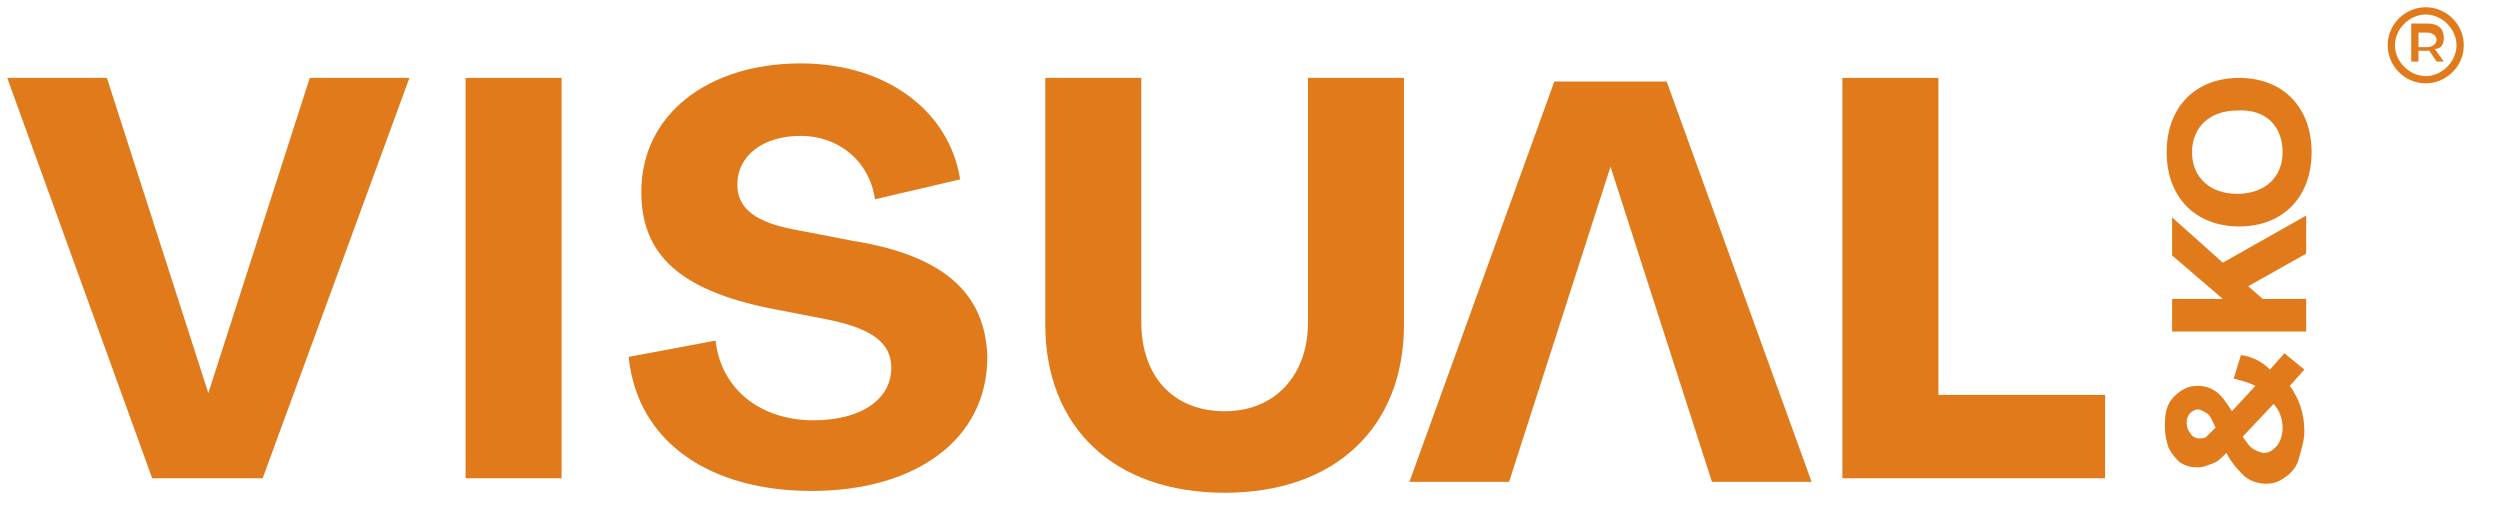 <?xml version="1.0" encoding="utf-8"?>
<!-- Generator: Adobe Illustrator 26.5.0, SVG Export Plug-In . SVG Version: 6.00 Build 0)  -->
<svg version="1.1" id="Calque_1" xmlns="http://www.w3.org/2000/svg" xmlns:xlink="http://www.w3.org/1999/xlink" x="0px" y="0px"
	 viewBox="53 51 138 28" style="enable-background:new 0 0 222.3 129.6;" xml:space="preserve">
<style type="text/css">
	.st0{fill:#e07a1b;}
</style>
<g>
	<polygon class="st0" points="64.5,72.7 64.5,72.7 58.9,55.3 53.4,55.3 61.4,77.4 67.5,77.4 75.6,55.3 70.1,55.3 	"/>
	<rect x="78.7" y="55.3" class="st0" width="5.3" height="22.1"/>
	<path class="st0" d="M100.1,64.3L97,63.7c-2.3-0.4-3.3-1.2-3.3-2.5c0-1.6,1.4-2.7,3.5-2.7c2.1,0,3.8,1.4,4.1,3.5l4.7-1.1
		c-0.6-3.8-4.1-6.4-8.8-6.4c-5.1,0-8.8,2.8-8.8,7.1c0,3.5,2.2,5.4,7,6.4l3.1,0.6c2.6,0.5,3.7,1.3,3.7,2.7c0,1.7-1.6,2.9-4.3,2.9
		c-2.9,0-5.1-1.7-5.4-4.4l-4.8,0.9c0.5,4.8,4.6,7.4,10.1,7.4c5.7,0,9.7-2.8,9.7-7.4C107.4,67.2,105.1,65.1,100.1,64.3z"/>
	<path class="st0" d="M125.2,68.8c0,2.9-1.8,4.9-4.6,4.9c-2.9,0-4.6-2-4.6-4.9V55.3h-5.3v13.6c0,5.7,3.8,9.3,9.9,9.3
		c6.1,0,9.9-3.6,9.9-9.3V55.3h-5.3V68.8z"/>
	<polygon class="st0" points="138.8,55.5 130.8,77.6 136.3,77.6 141.9,60.2 141.9,60.2 147.5,77.6 153,77.6 145,55.5 	"/>
	<polygon class="st0" points="160,55.3 154.7,55.3 154.7,77.4 169.2,77.4 169.2,72.8 160,72.8 	"/>
	<g>
		<polygon class="st0" points="172.9,63 172.9,65.1 175.7,67.5 175.7,67.5 172.9,67.5 172.9,69.3 180.3,69.3 180.3,67.5 177.9,67.5 
			177.1,66.8 180.3,65 180.3,62.9 175.7,65.5 		"/>
		<path class="st0" d="M172.6,59.4c0,2.5,1.6,4.1,4,4.1c2.4,0,4-1.6,4-4.1c0-2.5-1.6-4.1-4-4.1C174.2,55.3,172.6,56.9,172.6,59.4z
			 M179,59.4c0,1.4-1,2.3-2.5,2.3c-1.5,0-2.5-0.9-2.5-2.3c0-1.4,1-2.3,2.5-2.3C178.1,57,179,58,179,59.4z"/>
		<path class="st0" d="M176.7,70.6l-0.4,1.3c0.4,0.1,0.8,0.2,1.2,0.4l-1.3,1.4c-0.3-0.5-0.6-0.9-0.9-1.1c-0.3-0.2-0.6-0.3-1-0.3
			c-0.5,0-0.9,0.2-1.3,0.6s-0.5,0.9-0.5,1.6c0,0.5,0.1,0.9,0.2,1.2c0.2,0.4,0.4,0.6,0.6,0.8c0.3,0.2,0.6,0.3,1,0.3
			c0.3,0,0.5-0.1,0.8-0.2c0.3-0.1,0.5-0.3,0.8-0.6c0.3,0.6,0.7,1,1,1.3c0.4,0.3,0.8,0.4,1.2,0.4c0.4,0,0.7-0.1,1.1-0.4
			s0.6-0.6,0.7-1s0.3-0.9,0.3-1.5c0-1-0.3-1.8-0.8-2.5l0.8-0.9l-1.1-0.9l-0.8,0.9C177.9,71,177.4,70.7,176.7,70.6z M173.9,74.9
			c-0.1-0.1-0.2-0.3-0.2-0.6c0-0.2,0.1-0.4,0.2-0.5c0.1-0.1,0.3-0.2,0.4-0.2c0.2,0,0.3,0.1,0.5,0.2c0.2,0.1,0.3,0.4,0.5,0.8
			c-0.2,0.2-0.4,0.4-0.5,0.5c-0.1,0.1-0.3,0.1-0.4,0.1C174.2,75.2,174,75.1,173.9,74.9z M179,74.6c0,0.4-0.1,0.7-0.3,1
			c-0.2,0.2-0.4,0.4-0.7,0.4c-0.2,0-0.4-0.1-0.6-0.2c-0.2-0.1-0.4-0.4-0.6-0.7l1.7-1.8C178.8,73.6,179,74.1,179,74.6z"/>
	</g>
	<g>
		<path class="st0" d="M187.9,53.1c0-0.5-0.3-0.8-0.9-0.8h-0.9v2.1h0.4v-0.6h0.5c0,0,0.1,0,0.1,0l0.4,0.6h0.4l-0.5-0.7
			C187.7,53.7,187.9,53.5,187.9,53.1z M187,53.6h-0.5v-0.8h0.5c0.3,0,0.5,0.2,0.5,0.4C187.5,53.4,187.3,53.6,187,53.6z"/>
		<path class="st0" d="M186.9,51.4c-1.1,0-2.1,0.9-2.1,2.1c0,1.1,0.9,2.1,2.1,2.1c1.1,0,2.1-0.9,2.1-2.1
			C189,52.3,188,51.4,186.9,51.4z M186.9,55.2c-0.9,0-1.7-0.8-1.7-1.7c0-0.9,0.8-1.7,1.7-1.7c0.9,0,1.7,0.8,1.7,1.7
			C188.6,54.4,187.8,55.2,186.9,55.2z"/>
	</g>
</g>
</svg>
